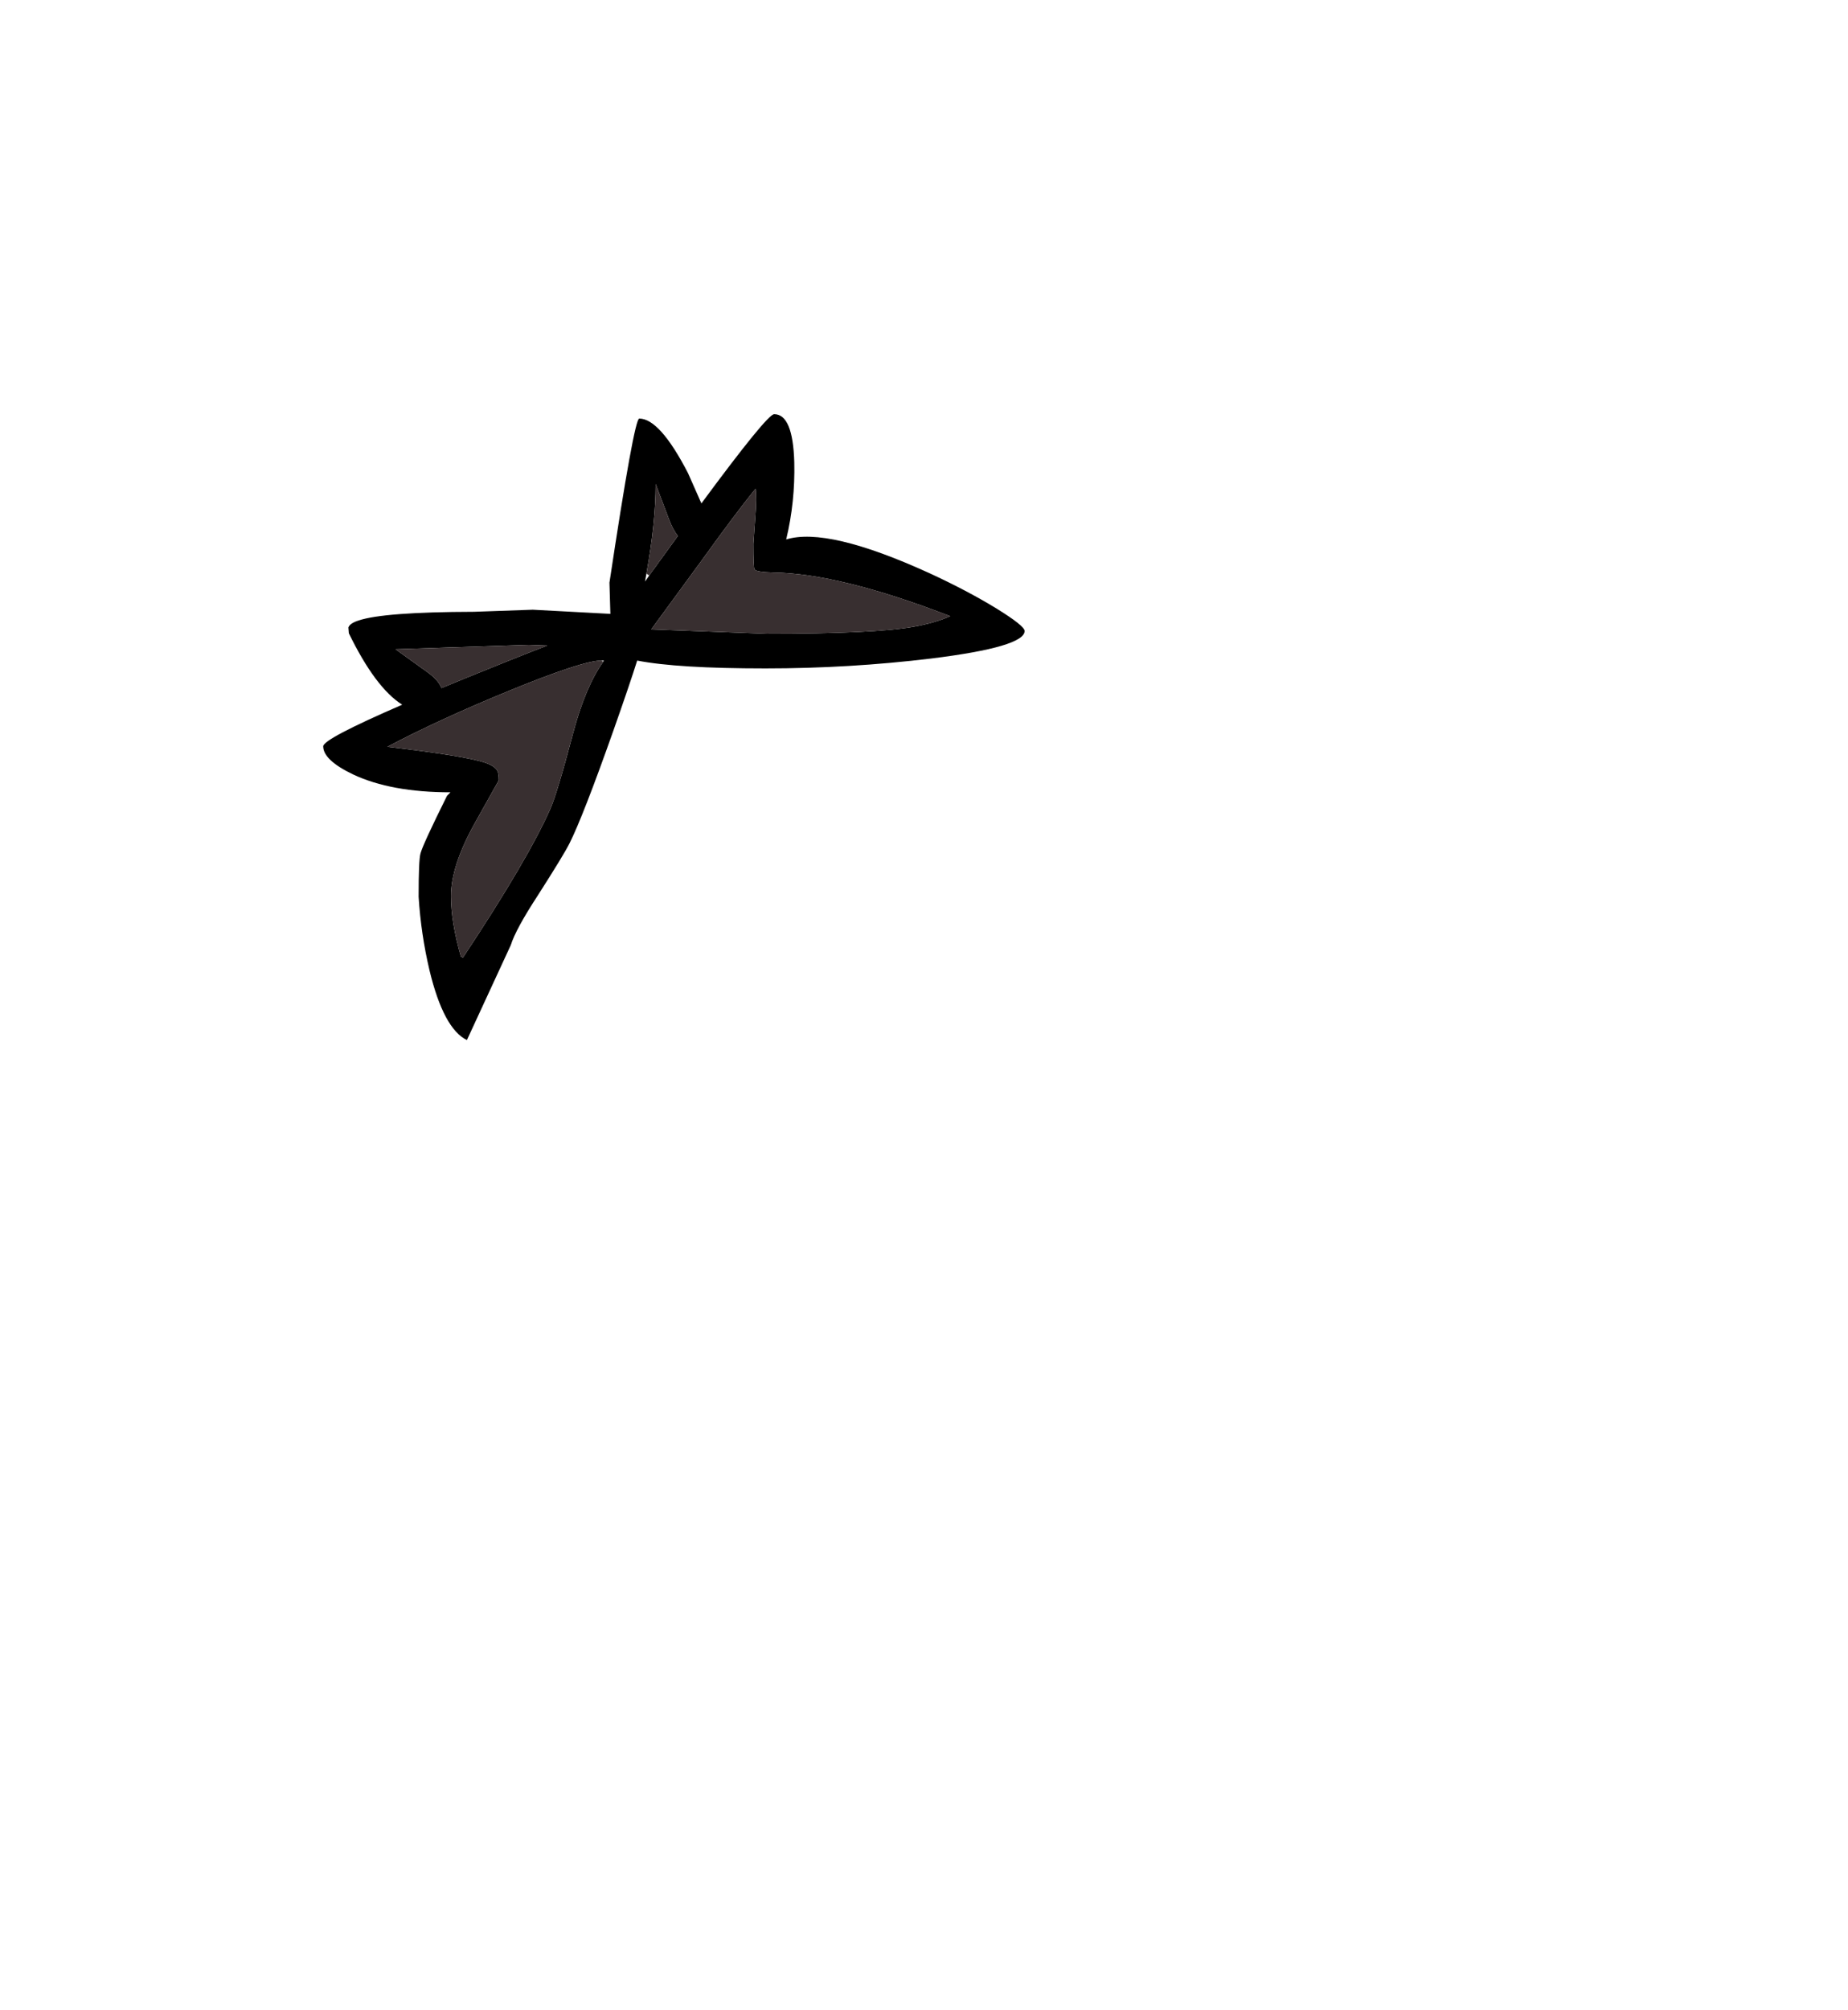 <?xml version="1.0" encoding="UTF-8" standalone="no"?>
<svg xmlns:xlink="http://www.w3.org/1999/xlink" height="434.9px" width="399.95px" xmlns="http://www.w3.org/2000/svg">
  <g transform="matrix(1, 0, 0, 1, 210.75, 443.1)">
    <use height="135.4" transform="matrix(1.0, 0.0, 0.0, 1.0, -140.8, -353.5)" width="151.8" xlink:href="#shape0"/>
  </g>
  <defs>
    <g id="shape0" transform="matrix(1, 0, 0, 1, 140.8, 353.5)">
      <path d="M11.0 -306.6 Q11.0 -303.15 -9.15 -300.65 -26.9 -298.5 -45.1 -298.5 -64.2 -298.5 -72.85 -300.2 -74.4 -295.25 -78.05 -284.9 -84.6 -266.4 -87.5 -260.65 -88.75 -258.15 -94.35 -249.4 -99.15 -242.05 -100.2 -238.65 L-109.7 -218.1 Q-114.75 -220.55 -117.8 -233.2 -119.65 -241.05 -120.15 -249.1 -120.15 -257.05 -119.75 -258.45 -119.25 -260.4 -114.0 -270.95 L-113.25 -271.7 Q-126.1 -271.7 -134.3 -275.55 -140.8 -278.65 -140.8 -281.65 -140.8 -283.25 -123.7 -290.65 -129.5 -294.3 -135.25 -306.1 L-135.35 -307.35 Q-135.05 -308.25 -133.2 -308.85 -127.8 -310.7 -108.15 -310.75 L-95.45 -311.2 -78.65 -310.3 -78.85 -317.05 Q-73.5 -352.55 -72.4 -352.55 -67.95 -352.55 -61.85 -340.75 L-58.95 -334.2 Q-44.7 -353.5 -43.2 -353.5 -39.15 -353.5 -38.85 -343.1 -38.65 -334.5 -40.6 -326.4 -31.65 -329.15 -9.7 -319.15 -1.55 -315.4 4.85 -311.5 11.0 -307.7 11.0 -306.6 M-47.25 -337.35 Q-51.45 -332.2 -58.75 -322.05 L-69.8 -306.95 -44.85 -306.0 Q-21.55 -306.0 -13.1 -307.5 -8.5 -308.3 -5.1 -309.8 -29.05 -319.05 -43.45 -319.25 -47.05 -319.35 -47.45 -319.9 -47.7 -320.35 -47.7 -325.45 L-47.3 -331.15 Q-46.95 -335.55 -47.25 -337.45 L-47.25 -337.35 M-70.25 -318.6 L-64.05 -327.15 Q-65.15 -328.55 -66.0 -330.85 L-68.85 -338.4 Q-68.85 -330.05 -70.85 -319.0 L-71.15 -317.3 -70.25 -318.6 M-80.2 -299.95 L-80.05 -300.2 -80.6 -300.2 Q-84.65 -300.2 -100.85 -293.55 -116.05 -287.3 -126.9 -281.55 -109.95 -279.55 -105.75 -278.1 -103.7 -277.4 -103.15 -276.4 -102.8 -275.85 -102.8 -274.3 L-107.95 -265.1 Q-113.15 -255.8 -113.15 -249.25 -113.15 -243.65 -111.0 -236.15 L-110.55 -235.95 Q-96.5 -257.15 -91.65 -268.1 -90.15 -271.5 -86.7 -284.55 -84.05 -294.5 -80.2 -299.95 M-96.3 -303.6 L-125.15 -302.65 -118.4 -297.8 Q-115.9 -296.05 -115.2 -294.25 L-110.6 -296.15 Q-99.7 -300.6 -92.3 -303.45 L-96.3 -303.6" fill="#000000" fill-rule="evenodd" stroke="none"/>
      <path d="M-70.85 -319.0 Q-68.85 -330.05 -68.85 -338.4 L-66.0 -330.85 Q-65.15 -328.55 -64.05 -327.15 L-70.25 -318.6 -70.85 -319.0 M-47.25 -337.35 L-47.25 -337.45 Q-46.95 -335.55 -47.3 -331.15 L-47.7 -325.45 Q-47.7 -320.35 -47.45 -319.9 -47.05 -319.35 -43.45 -319.25 -29.05 -319.05 -5.1 -309.8 -8.5 -308.3 -13.1 -307.5 -21.55 -306.0 -44.85 -306.0 L-69.8 -306.95 -58.75 -322.05 Q-51.45 -332.2 -47.25 -337.35 M-80.6 -300.2 L-80.2 -299.95 Q-84.05 -294.5 -86.7 -284.55 -90.15 -271.5 -91.65 -268.1 -96.5 -257.15 -110.55 -235.95 L-111.0 -236.15 Q-113.15 -243.65 -113.15 -249.25 -113.15 -255.8 -107.95 -265.1 L-102.8 -274.3 Q-102.8 -275.85 -103.15 -276.4 -103.7 -277.4 -105.75 -278.1 -109.95 -279.55 -126.9 -281.55 -116.05 -287.3 -100.85 -293.55 -84.65 -300.2 -80.6 -300.2 M-96.3 -303.6 L-92.3 -303.45 Q-99.7 -300.6 -110.6 -296.15 L-115.2 -294.25 Q-115.9 -296.05 -118.4 -297.8 L-125.15 -302.65 -96.3 -303.6" fill="#382f30" fill-rule="evenodd" stroke="none"/>
    </g>
  </defs>
</svg>
